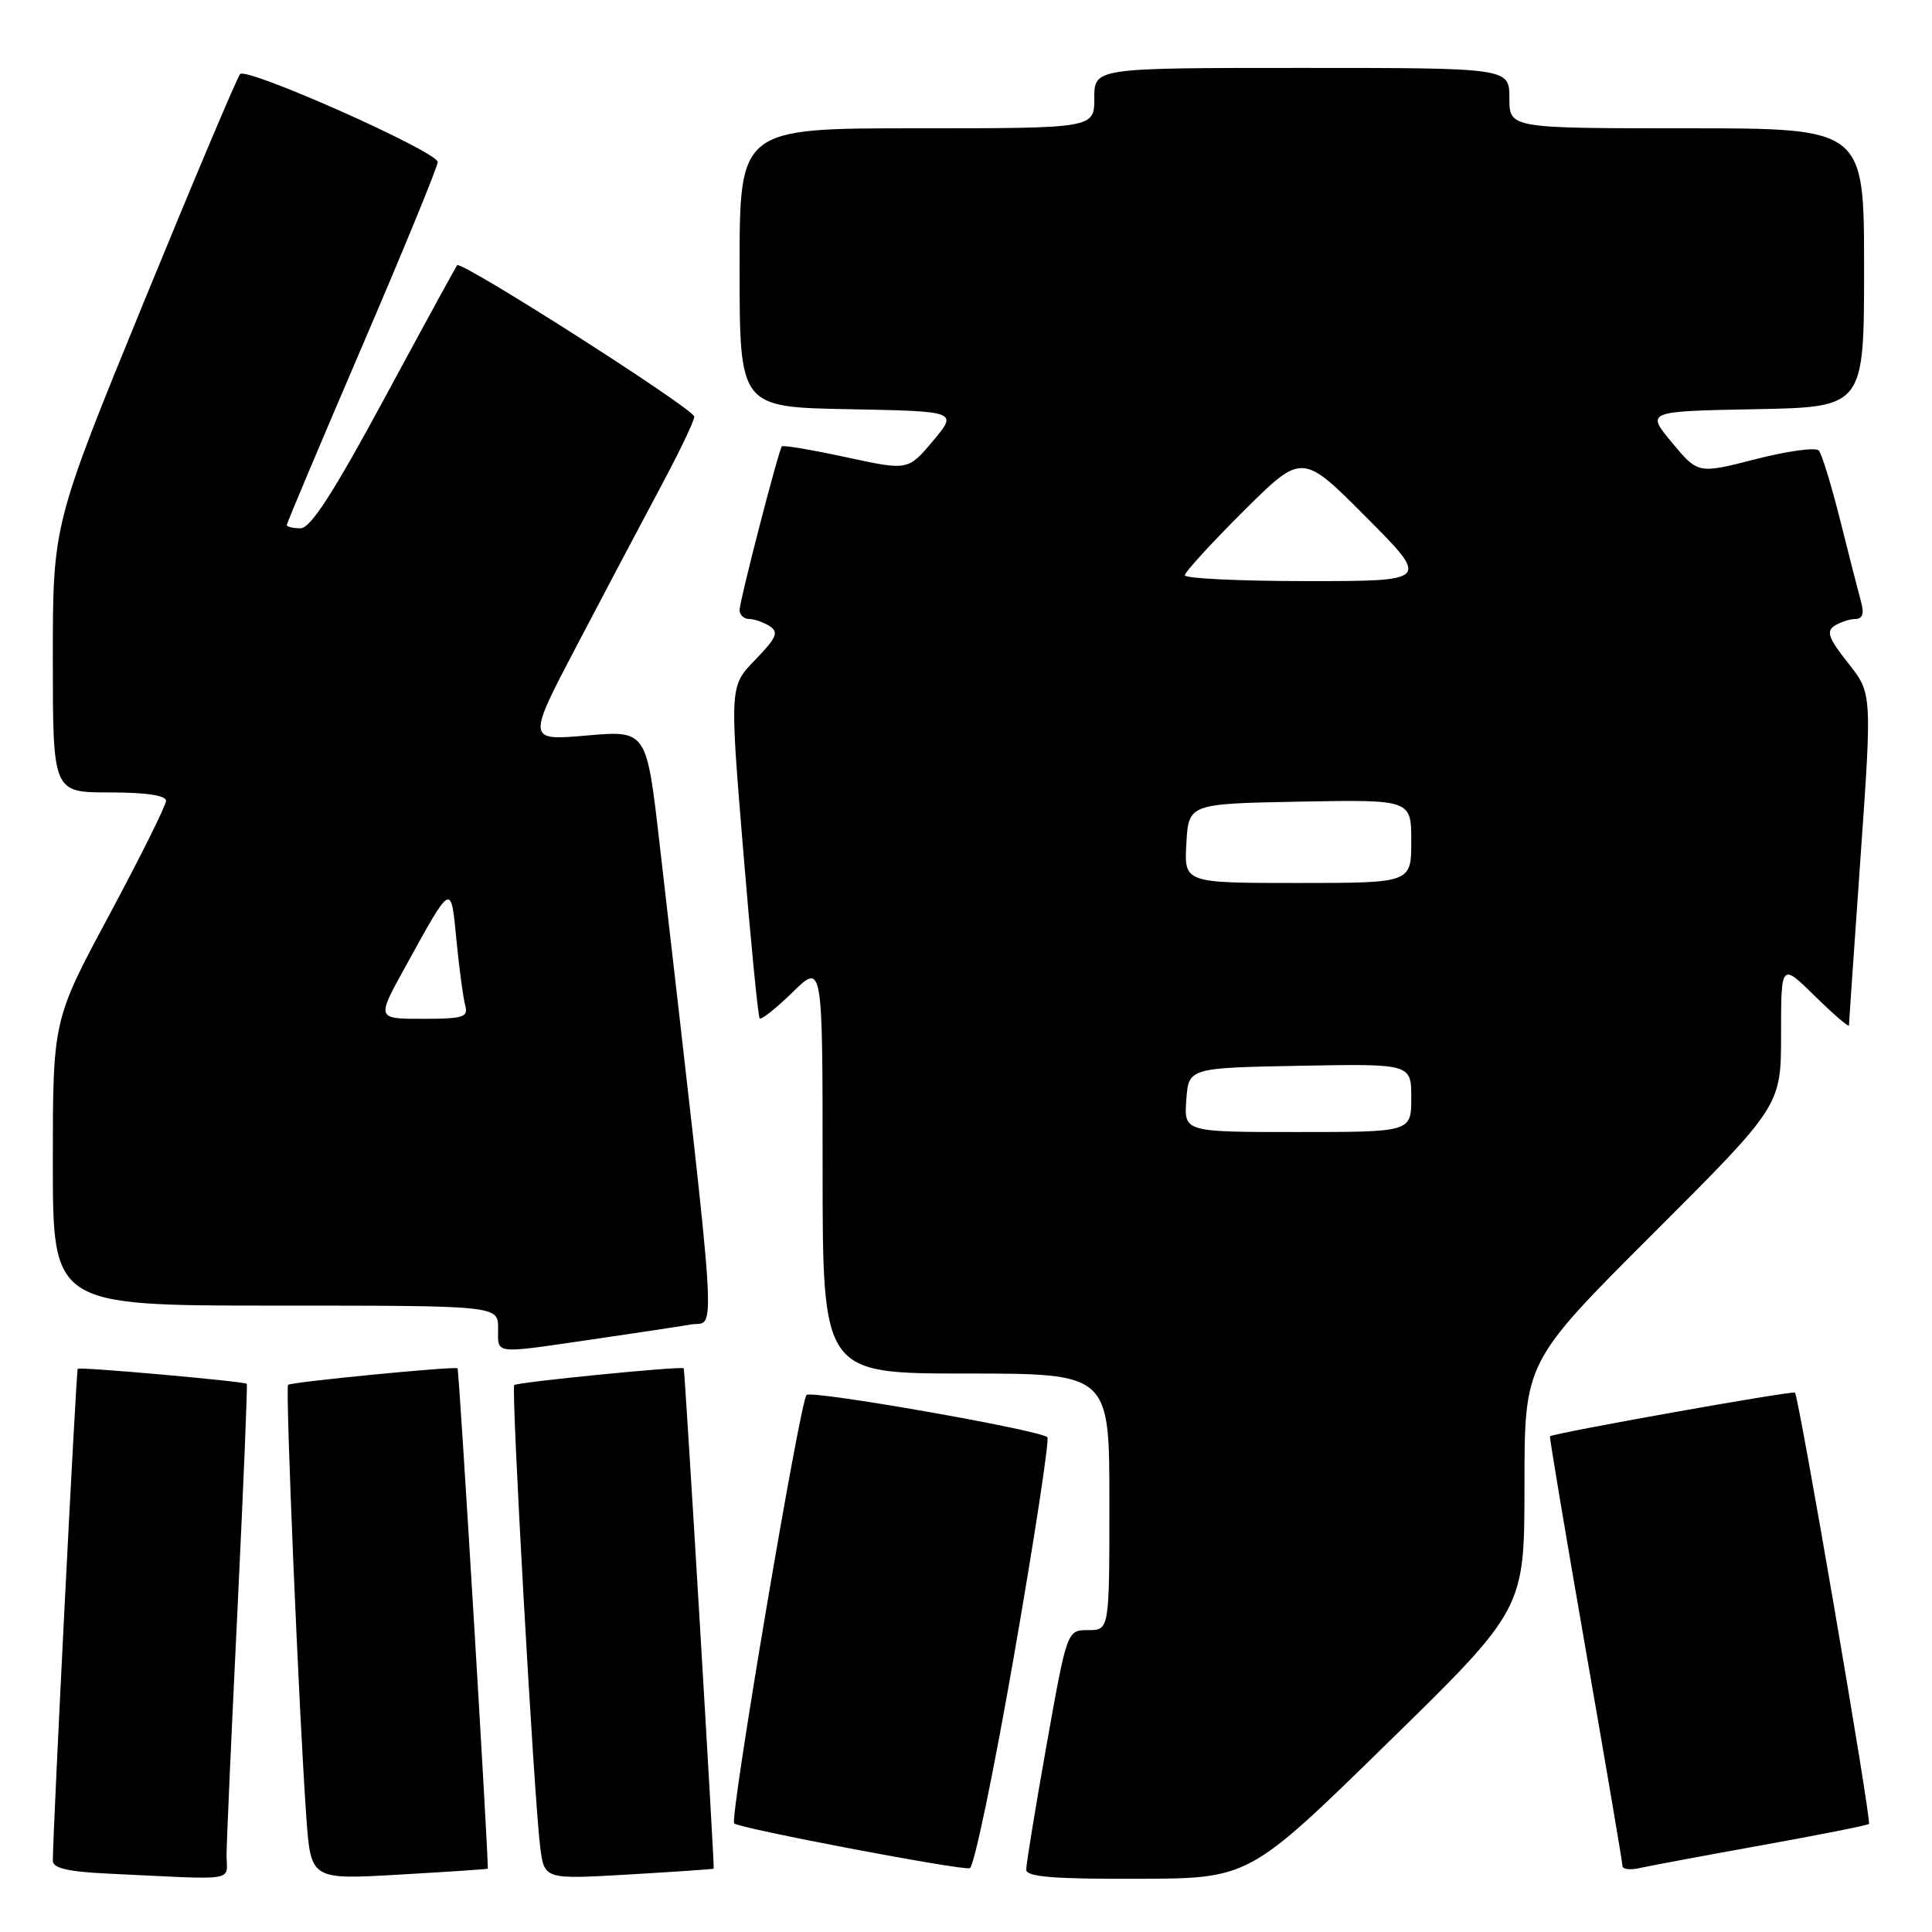 <?xml version="1.0" encoding="UTF-8" standalone="no"?>
<!DOCTYPE svg PUBLIC "-//W3C//DTD SVG 1.1//EN" "http://www.w3.org/Graphics/SVG/1.1/DTD/svg11.dtd" >
<svg xmlns="http://www.w3.org/2000/svg" xmlns:xlink="http://www.w3.org/1999/xlink" version="1.1" viewBox="0 0 256 256">
 <g >
 <path fill="currentColor"
d=" M 30.02 245.75 C 30.03 243.96 30.69 229.24 31.48 213.04 C 32.26 196.83 32.81 183.48 32.70 183.36 C 32.37 183.04 10.58 181.09 10.30 181.37 C 10.09 181.57 7.00 242.67 7.00 246.56 C 7.00 247.54 9.01 248.01 14.25 248.26 C 31.91 249.10 30.00 249.40 30.02 245.75 Z  M 64.63 247.61 C 64.82 247.45 60.84 181.54 60.63 181.31 C 60.34 181.00 38.54 183.12 38.17 183.50 C 37.79 183.88 39.63 227.34 40.59 240.79 C 41.19 249.07 41.19 249.07 52.84 248.40 C 59.25 248.03 64.56 247.68 64.63 247.61 Z  M 94.57 247.61 C 94.70 247.42 90.75 181.51 90.60 181.31 C 90.35 180.98 68.53 183.14 68.14 183.53 C 67.70 183.96 70.77 238.35 71.58 244.76 C 72.13 249.03 72.13 249.03 83.31 248.38 C 89.47 248.02 94.53 247.67 94.57 247.61 Z  M 183.75 231.06 C 202.00 213.22 202.00 213.22 202.00 196.85 C 202.00 180.48 202.00 180.48 219.00 163.50 C 236.00 146.52 236.00 146.52 236.00 137.05 C 236.00 127.58 236.00 127.58 240.50 132.00 C 242.97 134.43 245.00 136.17 245.00 135.87 C 245.00 135.56 245.69 125.54 246.53 113.59 C 248.06 91.86 248.06 91.86 244.87 87.84 C 242.29 84.58 241.95 83.64 243.09 82.92 C 243.87 82.43 245.11 82.02 245.87 82.02 C 246.80 82.00 247.03 81.29 246.60 79.75 C 246.26 78.51 245.02 73.67 243.85 69.00 C 242.68 64.33 241.40 60.14 241.00 59.69 C 240.61 59.25 236.84 59.76 232.64 60.84 C 225.00 62.80 225.00 62.80 221.55 58.65 C 218.10 54.50 218.10 54.50 232.55 54.22 C 247.00 53.95 247.00 53.95 247.00 35.47 C 247.00 17.00 247.00 17.00 223.50 17.00 C 200.00 17.00 200.00 17.00 200.00 13.00 C 200.00 9.00 200.00 9.00 172.50 9.00 C 145.00 9.00 145.00 9.00 145.00 13.00 C 145.00 17.00 145.00 17.00 121.50 17.00 C 98.00 17.00 98.00 17.00 98.00 35.47 C 98.00 53.95 98.00 53.95 112.46 54.22 C 126.92 54.50 126.92 54.50 123.62 58.43 C 120.32 62.36 120.32 62.36 112.09 60.58 C 107.57 59.60 103.74 58.96 103.60 59.15 C 103.13 59.77 98.00 79.62 98.00 80.83 C 98.00 81.47 98.56 82.01 99.25 82.02 C 99.94 82.02 101.17 82.45 101.99 82.97 C 103.22 83.75 102.90 84.51 100.08 87.42 C 96.68 90.92 96.68 90.92 98.48 112.71 C 99.47 124.70 100.45 134.70 100.66 134.94 C 100.87 135.17 102.83 133.62 105.02 131.48 C 109.00 127.59 109.00 127.59 109.00 154.80 C 109.00 182.00 109.00 182.00 128.00 182.00 C 147.00 182.00 147.00 182.00 147.00 199.00 C 147.00 216.00 147.00 216.00 144.19 216.00 C 141.39 216.00 141.39 216.00 138.67 231.25 C 137.18 239.64 135.97 247.06 135.98 247.75 C 136.00 248.69 139.60 248.99 150.75 248.95 C 165.50 248.91 165.50 248.91 183.75 231.06 Z  M 134.40 219.16 C 137.10 203.65 139.07 190.73 138.78 190.44 C 137.82 189.49 107.52 184.17 106.87 184.84 C 105.99 185.75 96.66 240.99 97.28 241.61 C 97.92 242.26 127.19 247.83 128.50 247.55 C 129.05 247.44 131.71 234.66 134.40 219.16 Z  M 233.42 244.51 C 241.07 243.13 247.48 241.86 247.65 241.68 C 248.01 241.32 238.35 185.00 237.84 184.53 C 237.53 184.24 205.73 189.91 205.38 190.32 C 205.29 190.42 207.42 203.10 210.10 218.50 C 212.79 233.90 214.99 246.85 214.99 247.27 C 215.00 247.69 216.01 247.81 217.25 247.53 C 218.49 247.25 225.76 245.89 233.42 244.51 Z  M 78.26 177.51 C 83.89 176.69 89.87 175.79 91.55 175.50 C 94.92 174.93 95.28 180.47 87.38 111.64 C 85.67 96.77 85.67 96.77 77.74 97.46 C 69.81 98.15 69.81 98.15 76.54 85.33 C 80.24 78.27 85.23 68.83 87.63 64.35 C 90.03 59.86 92.00 55.75 92.00 55.21 C 92.00 54.21 61.13 34.50 60.57 35.14 C 60.41 35.34 56.08 43.26 50.96 52.75 C 44.15 65.35 41.15 70.00 39.82 70.00 C 38.82 70.00 38.00 69.81 38.00 69.57 C 38.00 69.33 42.50 58.66 48.00 45.85 C 53.50 33.04 58.00 22.07 58.00 21.47 C 58.00 20.11 32.75 8.87 31.82 9.81 C 31.45 10.19 25.72 23.77 19.07 39.99 C 7.00 69.48 7.00 69.48 7.00 87.24 C 7.00 105.00 7.00 105.00 14.50 105.00 C 19.34 105.00 22.00 105.39 22.00 106.11 C 22.00 106.72 18.62 113.51 14.50 121.20 C 7.00 135.16 7.00 135.16 7.00 154.08 C 7.00 173.00 7.00 173.00 36.50 173.00 C 66.00 173.00 66.00 173.00 66.00 176.00 C 66.00 179.50 65.21 179.41 78.26 177.51 Z  M 157.19 145.75 C 157.50 141.50 157.50 141.50 172.25 141.22 C 187.00 140.95 187.00 140.95 187.00 145.47 C 187.00 150.00 187.00 150.00 171.94 150.00 C 156.89 150.00 156.89 150.00 157.19 145.75 Z  M 157.20 111.75 C 157.50 106.50 157.50 106.50 172.25 106.22 C 187.00 105.95 187.00 105.95 187.00 111.47 C 187.00 117.00 187.00 117.00 171.95 117.00 C 156.90 117.00 156.90 117.00 157.20 111.75 Z  M 157.00 76.23 C 157.00 75.80 160.50 71.98 164.77 67.73 C 172.54 60.00 172.54 60.00 181.00 68.50 C 189.46 77.00 189.46 77.00 173.23 77.00 C 164.30 77.00 157.00 76.65 157.00 76.23 Z  M 53.63 128.25 C 59.96 116.78 59.73 116.90 60.49 124.66 C 60.86 128.42 61.38 132.29 61.65 133.25 C 62.07 134.78 61.36 135.00 56.02 135.00 C 49.90 135.00 49.90 135.00 53.63 128.25 Z "/>
</g>
</svg>